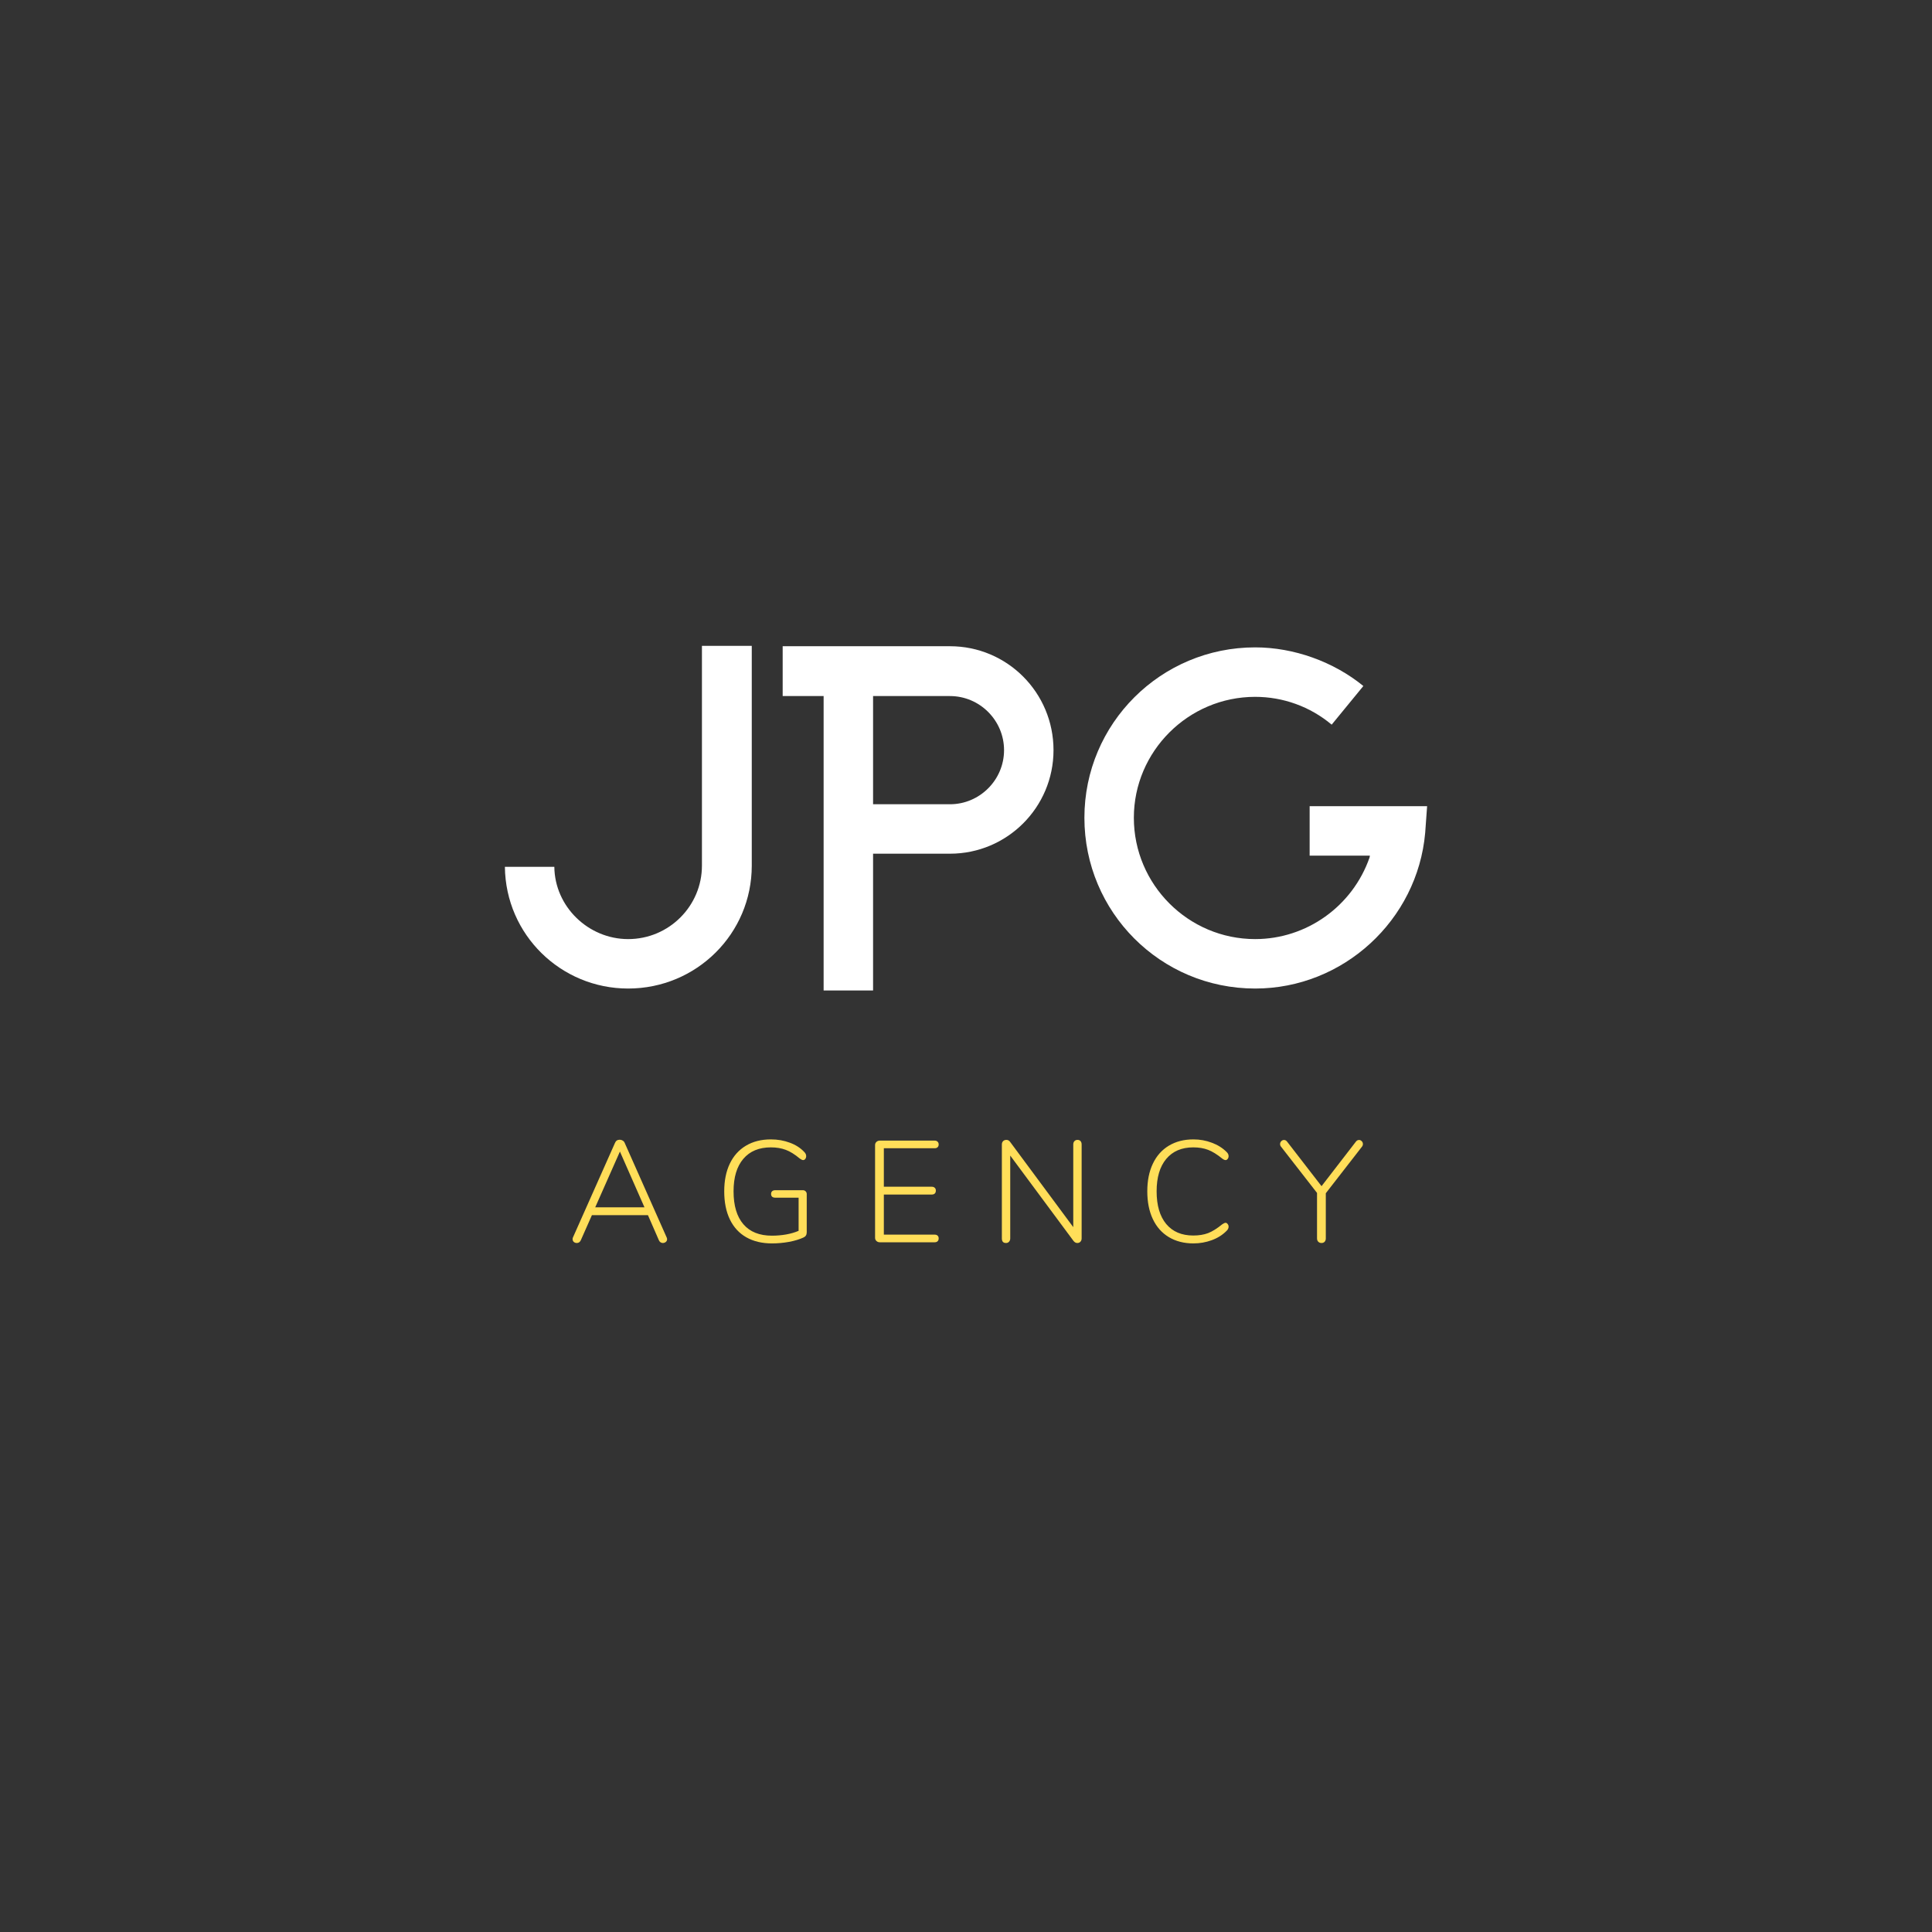 <svg xmlns="http://www.w3.org/2000/svg" xmlns:xlink="http://www.w3.org/1999/xlink" width="500" zoomAndPan="magnify" viewBox="0 0 375 375" height="500" preserveAspectRatio="xMidYMid meet" version="1.0"><rect x="0" y="0" width="375" height="375" fill="#333333" stroke="none"/><defs><g/></defs><g fill="#ffde59" fill-opacity="1"><g transform="translate(110.218, 241.125)"><g><path d="M 19.188 -0.922 C 19.238 -0.805 19.266 -0.695 19.266 -0.594 C 19.266 -0.383 19.18 -0.207 19.016 -0.062 C 18.848 0.07 18.648 0.141 18.422 0.141 C 18.273 0.141 18.129 0.094 17.984 0 C 17.848 -0.094 17.742 -0.223 17.672 -0.391 L 15.547 -5.266 L 4.672 -5.266 L 2.516 -0.391 C 2.348 -0.035 2.086 0.141 1.734 0.141 C 1.516 0.141 1.32 0.07 1.156 -0.062 C 1 -0.207 0.922 -0.391 0.922 -0.609 C 0.922 -0.742 0.941 -0.848 0.984 -0.922 L 9.156 -19.297 C 9.32 -19.703 9.629 -19.906 10.078 -19.906 C 10.285 -19.906 10.477 -19.848 10.656 -19.734 C 10.832 -19.629 10.957 -19.484 11.031 -19.297 Z M 5.312 -6.781 L 14.875 -6.781 L 10.109 -17.609 Z M 5.312 -6.781 "/></g></g></g><g fill="#ffde59" fill-opacity="1"><g transform="translate(138.775, 241.125)"><g><path d="M 17.047 -10.109 C 17.273 -10.109 17.457 -10.035 17.594 -9.891 C 17.738 -9.754 17.812 -9.578 17.812 -9.359 L 17.812 -1.938 C 17.812 -1.445 17.598 -1.109 17.172 -0.922 C 16.398 -0.566 15.469 -0.285 14.375 -0.078 C 13.281 0.117 12.176 0.219 11.062 0.219 C 9.133 0.219 7.473 -0.176 6.078 -0.969 C 4.691 -1.758 3.629 -2.914 2.891 -4.438 C 2.16 -5.957 1.797 -7.773 1.797 -9.891 C 1.797 -11.953 2.156 -13.738 2.875 -15.25 C 3.602 -16.77 4.648 -17.938 6.016 -18.75 C 7.379 -19.562 8.992 -19.969 10.859 -19.969 C 12.172 -19.969 13.395 -19.754 14.531 -19.328 C 15.664 -18.91 16.598 -18.312 17.328 -17.531 C 17.578 -17.289 17.703 -17.02 17.703 -16.719 C 17.703 -16.508 17.645 -16.328 17.531 -16.172 C 17.414 -16.023 17.273 -15.953 17.109 -15.953 C 16.961 -15.953 16.754 -16.047 16.484 -16.234 C 15.504 -17.055 14.594 -17.625 13.75 -17.938 C 12.906 -18.258 11.941 -18.422 10.859 -18.422 C 8.547 -18.422 6.758 -17.676 5.5 -16.188 C 4.238 -14.707 3.609 -12.609 3.609 -9.891 C 3.609 -7.109 4.242 -4.977 5.516 -3.5 C 6.785 -2.02 8.633 -1.281 11.062 -1.281 C 11.988 -1.281 12.906 -1.359 13.812 -1.516 C 14.719 -1.68 15.523 -1.914 16.234 -2.219 L 16.234 -8.656 L 11.703 -8.656 C 11.441 -8.656 11.238 -8.719 11.094 -8.844 C 10.957 -8.977 10.891 -9.156 10.891 -9.375 C 10.891 -9.602 10.957 -9.781 11.094 -9.906 C 11.238 -10.039 11.441 -10.109 11.703 -10.109 Z M 17.047 -10.109 "/></g></g></g><g fill="#ffde59" fill-opacity="1"><g transform="translate(167.304, 241.125)"><g><path d="M 3.469 0 C 3.207 0 2.988 -0.082 2.812 -0.25 C 2.633 -0.414 2.547 -0.625 2.547 -0.875 L 2.547 -18.875 C 2.547 -19.113 2.633 -19.316 2.812 -19.484 C 2.988 -19.648 3.207 -19.734 3.469 -19.734 L 14.109 -19.734 C 14.348 -19.734 14.535 -19.664 14.672 -19.531 C 14.816 -19.406 14.891 -19.223 14.891 -18.984 C 14.891 -18.754 14.816 -18.57 14.672 -18.438 C 14.535 -18.312 14.348 -18.25 14.109 -18.25 L 4.25 -18.25 L 4.25 -10.781 L 13.547 -10.781 C 13.797 -10.781 13.988 -10.711 14.125 -10.578 C 14.27 -10.453 14.344 -10.27 14.344 -10.031 C 14.344 -9.781 14.27 -9.586 14.125 -9.453 C 13.988 -9.328 13.797 -9.266 13.547 -9.266 L 4.25 -9.266 L 4.25 -1.484 L 14.109 -1.484 C 14.348 -1.484 14.535 -1.422 14.672 -1.297 C 14.816 -1.18 14.891 -1 14.891 -0.75 C 14.891 -0.508 14.816 -0.32 14.672 -0.188 C 14.535 -0.062 14.348 0 14.109 0 Z M 3.469 0 "/></g></g></g><g fill="#ffde59" fill-opacity="1"><g transform="translate(191.914, 241.125)"><g><path d="M 17.219 -19.875 C 17.477 -19.875 17.676 -19.797 17.812 -19.641 C 17.957 -19.484 18.031 -19.266 18.031 -18.984 L 18.031 -0.75 C 18.031 -0.488 17.953 -0.273 17.797 -0.109 C 17.648 0.055 17.445 0.141 17.188 0.141 C 16.906 0.141 16.656 0 16.438 -0.281 L 4.172 -16.828 L 4.172 -0.75 C 4.172 -0.488 4.094 -0.273 3.938 -0.109 C 3.789 0.055 3.598 0.141 3.359 0.141 C 3.078 0.141 2.867 0.062 2.734 -0.094 C 2.609 -0.258 2.547 -0.477 2.547 -0.75 L 2.547 -18.984 C 2.547 -19.242 2.625 -19.457 2.781 -19.625 C 2.945 -19.789 3.164 -19.875 3.438 -19.875 C 3.738 -19.875 3.984 -19.734 4.172 -19.453 L 16.406 -2.938 L 16.406 -18.984 C 16.406 -19.242 16.477 -19.457 16.625 -19.625 C 16.781 -19.789 16.977 -19.875 17.219 -19.875 Z M 17.219 -19.875 "/></g></g></g><g fill="#ffde59" fill-opacity="1"><g transform="translate(220.891, 241.125)"><g><path d="M 10.75 0.219 C 8.926 0.219 7.336 -0.188 5.984 -1 C 4.629 -1.812 3.594 -2.977 2.875 -4.5 C 2.156 -6.02 1.797 -7.816 1.797 -9.891 C 1.797 -11.953 2.156 -13.738 2.875 -15.25 C 3.594 -16.77 4.629 -17.938 5.984 -18.75 C 7.336 -19.562 8.926 -19.969 10.75 -19.969 C 12 -19.969 13.188 -19.754 14.312 -19.328 C 15.445 -18.91 16.406 -18.312 17.188 -17.531 C 17.445 -17.289 17.578 -17.02 17.578 -16.719 C 17.578 -16.508 17.516 -16.328 17.391 -16.172 C 17.273 -16.023 17.145 -15.953 17 -15.953 C 16.812 -15.953 16.598 -16.047 16.359 -16.234 C 15.348 -17.055 14.43 -17.625 13.609 -17.938 C 12.785 -18.258 11.82 -18.422 10.719 -18.422 C 8.469 -18.422 6.719 -17.672 5.469 -16.172 C 4.227 -14.68 3.609 -12.586 3.609 -9.891 C 3.609 -7.16 4.227 -5.047 5.469 -3.547 C 6.719 -2.055 8.469 -1.312 10.719 -1.312 C 11.82 -1.312 12.785 -1.469 13.609 -1.781 C 14.43 -2.102 15.348 -2.676 16.359 -3.5 C 16.629 -3.688 16.844 -3.781 17 -3.781 C 17.145 -3.781 17.273 -3.703 17.391 -3.547 C 17.516 -3.398 17.578 -3.227 17.578 -3.031 C 17.578 -2.727 17.445 -2.457 17.188 -2.219 C 16.406 -1.426 15.445 -0.82 14.312 -0.406 C 13.188 0.008 12 0.219 10.75 0.219 Z M 10.75 0.219 "/></g></g></g><g fill="#ffde59" fill-opacity="1"><g transform="translate(248.244, 241.125)"><g><path d="M 14.922 -19.516 C 15.086 -19.742 15.297 -19.859 15.547 -19.859 C 15.742 -19.859 15.914 -19.781 16.062 -19.625 C 16.219 -19.477 16.297 -19.289 16.297 -19.062 C 16.297 -18.863 16.227 -18.688 16.094 -18.531 L 9.094 -9.516 L 9.094 -0.75 C 9.094 -0.488 9.02 -0.273 8.875 -0.109 C 8.727 0.055 8.523 0.141 8.266 0.141 C 8.004 0.141 7.789 0.055 7.625 -0.109 C 7.469 -0.273 7.391 -0.488 7.391 -0.75 L 7.391 -9.578 L 0.422 -18.531 C 0.285 -18.688 0.219 -18.863 0.219 -19.062 C 0.219 -19.27 0.289 -19.453 0.438 -19.609 C 0.594 -19.773 0.773 -19.859 0.984 -19.859 C 1.223 -19.859 1.426 -19.742 1.594 -19.516 L 8.266 -10.891 Z M 14.922 -19.516 "/></g></g></g><g fill="#ffffff" fill-opacity="1"><g transform="translate(94.999, 192.175)"><g><path d="M 26.922 -0.301 C 40.195 -0.301 50.918 -10.949 50.918 -24.148 L 50.918 -66.816 L 41.246 -66.816 L 41.246 -24.148 C 41.246 -16.348 34.871 -9.898 26.922 -9.898 C 19.199 -9.898 12.672 -16.199 12.598 -23.922 L 3 -23.922 C 3.148 -10.723 13.875 -0.301 26.922 -0.301 Z M 26.922 -0.301 "/></g></g></g><g fill="#ffffff" fill-opacity="1"><g transform="translate(148.916, 192.175)"><g><path d="M 10.949 0.074 L 20.547 0.074 L 20.547 -26.473 L 35.473 -26.473 C 46.57 -26.473 55.57 -35.473 55.57 -46.57 C 55.57 -57.746 46.57 -66.742 35.473 -66.742 L 3 -66.742 L 3 -57.07 L 10.949 -57.07 Z M 20.547 -36.07 L 20.547 -57.07 L 35.473 -57.07 C 41.246 -57.07 45.969 -52.344 45.969 -46.57 C 45.969 -40.797 41.246 -36.07 35.473 -36.07 Z M 20.547 -36.07 "/></g></g></g><g fill="#ffffff" fill-opacity="1"><g transform="translate(207.482, 192.175)"><g><path d="M 36.145 -0.301 C 53.246 -0.301 67.645 -13.574 69.145 -30.523 L 69.52 -35.695 L 46.719 -35.695 L 46.719 -26.098 L 58.418 -26.098 L 58.344 -25.723 C 55.043 -16.273 46.121 -9.898 36.145 -9.898 C 23.172 -9.898 12.598 -20.473 12.598 -33.445 C 12.598 -46.344 23.172 -56.918 36.145 -56.918 C 41.547 -56.918 46.797 -55.043 50.996 -51.52 L 57.145 -59.02 C 51.371 -63.742 43.645 -66.52 36.145 -66.52 C 17.848 -66.52 3 -51.746 3 -33.445 C 3 -15.148 17.773 -0.301 36.145 -0.301 Z M 36.145 -0.301 "/></g></g></g></svg>